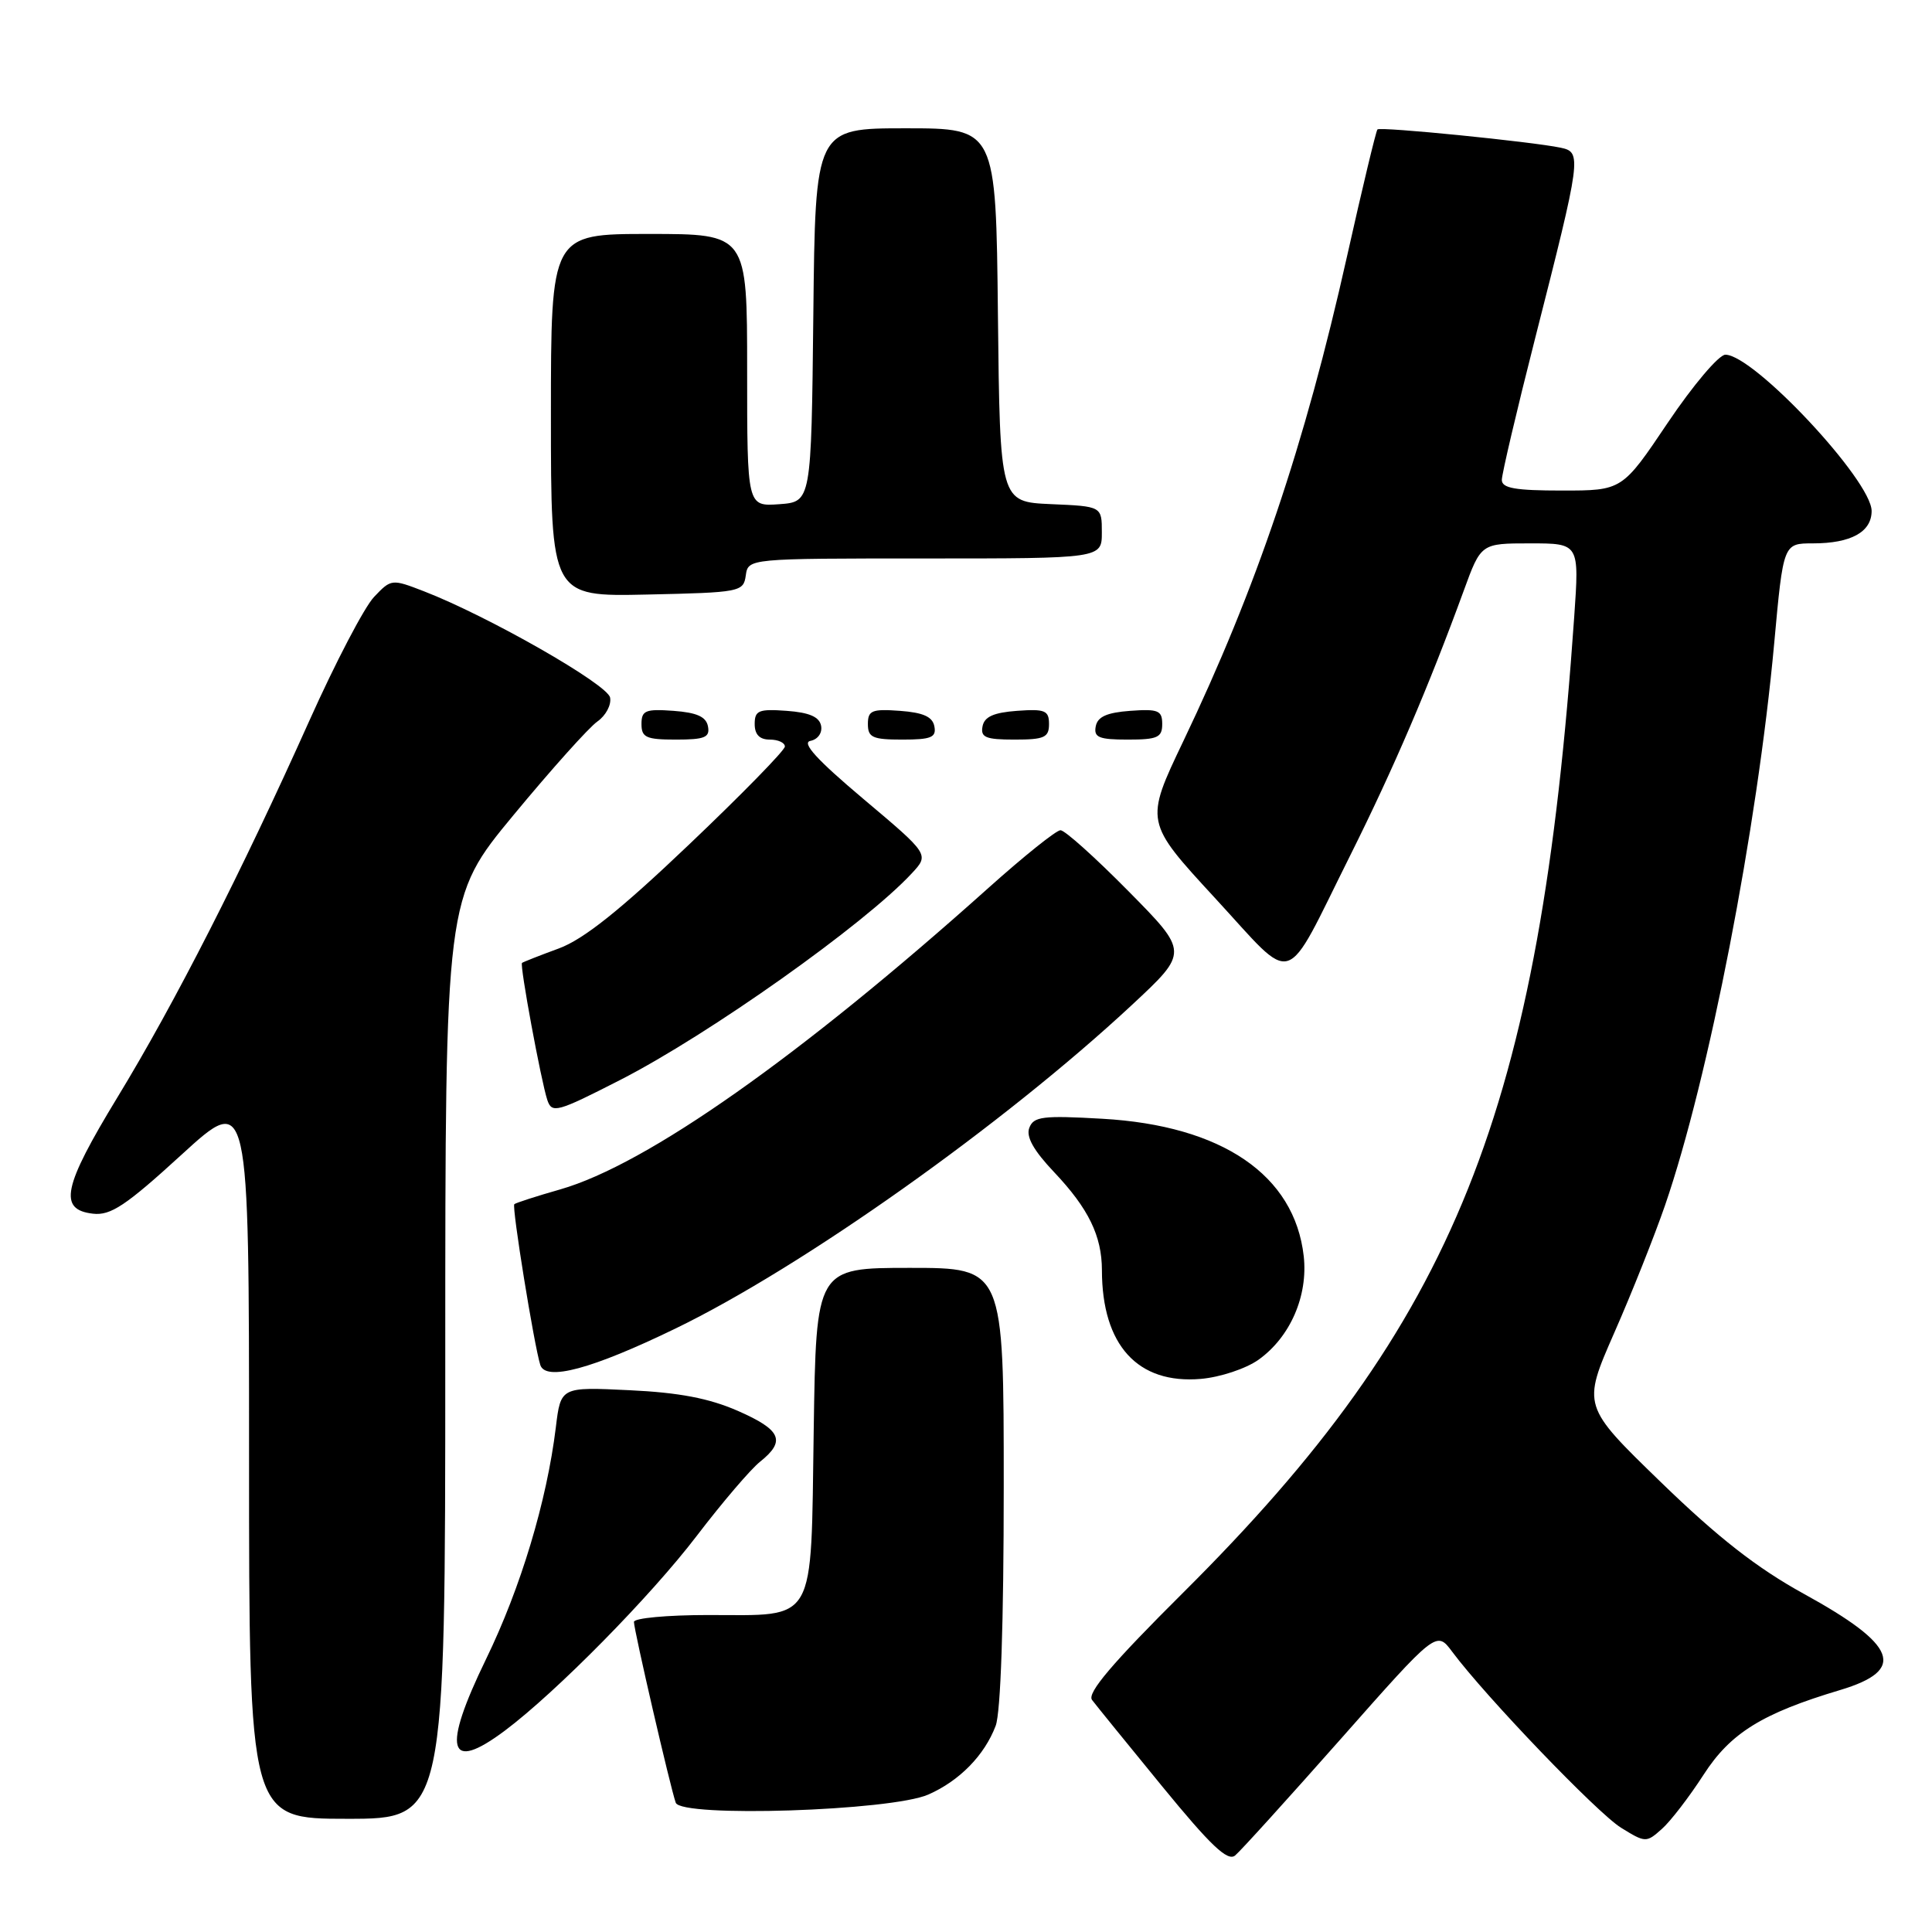 <?xml version="1.0" encoding="UTF-8" standalone="no"?>
<!DOCTYPE svg PUBLIC "-//W3C//DTD SVG 1.1//EN" "http://www.w3.org/Graphics/SVG/1.1/DTD/svg11.dtd" >
<svg xmlns="http://www.w3.org/2000/svg" xmlns:xlink="http://www.w3.org/1999/xlink" version="1.1" viewBox="0 0 256 256">
 <g >
 <path fill="currentColor"
d=" M 177.65 230.43 C 190.34 216.07 190.34 216.07 192.42 218.86 C 196.86 224.82 211.66 240.24 214.79 242.18 C 218.02 244.18 218.15 244.18 220.19 242.36 C 221.35 241.34 223.84 238.09 225.74 235.15 C 229.30 229.63 233.49 227.03 243.82 223.94 C 252.66 221.29 251.43 218.01 239.00 211.18 C 232.81 207.77 227.67 203.76 220.08 196.40 C 209.65 186.29 209.65 186.29 213.89 176.62 C 216.23 171.31 219.25 163.70 220.62 159.73 C 226.41 142.93 232.85 109.75 235.09 85.25 C 236.30 72.00 236.30 72.00 240.22 72.00 C 245.27 72.00 248.00 70.49 248.00 67.71 C 248.00 63.68 232.39 47.00 228.62 47.00 C 227.76 47.00 224.33 51.05 221.00 56.00 C 214.95 65.00 214.95 65.00 206.97 65.00 C 200.78 65.00 199.00 64.69 199.00 63.59 C 199.00 62.82 200.98 54.38 203.41 44.84 C 209.55 20.72 209.62 20.17 206.79 19.57 C 203.05 18.78 182.90 16.76 182.52 17.15 C 182.33 17.34 180.51 24.93 178.48 34.00 C 172.88 59.00 166.48 77.95 156.80 98.20 C 151.69 108.90 151.69 108.90 160.98 118.98 C 171.82 130.73 169.93 131.33 178.93 113.31 C 184.66 101.83 189.29 91.03 193.96 78.25 C 196.24 72.00 196.24 72.00 202.76 72.00 C 209.27 72.00 209.27 72.00 208.59 81.75 C 204.02 147.36 192.91 175.09 156.79 211.02 C 147.40 220.36 144.01 224.34 144.70 225.25 C 145.22 225.94 149.41 231.10 154.01 236.72 C 160.42 244.55 162.67 246.69 163.66 245.86 C 164.37 245.28 170.66 238.33 177.65 230.43 Z  M 59.00 179.96 C 59.00 118.93 59.00 118.93 68.07 107.97 C 73.05 101.95 78.04 96.38 79.16 95.60 C 80.27 94.82 81.03 93.40 80.84 92.43 C 80.50 90.67 64.68 81.64 56.18 78.35 C 51.91 76.70 51.84 76.70 49.57 79.09 C 48.30 80.41 44.44 87.80 40.99 95.50 C 31.97 115.62 23.18 132.89 15.55 145.42 C 8.33 157.29 7.70 160.29 12.32 160.82 C 14.66 161.09 16.67 159.76 24.07 152.99 C 33.00 144.83 33.00 144.83 33.00 192.91 C 33.00 241.00 33.00 241.00 46.00 241.00 C 59.00 241.00 59.00 241.00 59.00 179.96 Z  M 123.00 237.79 C 127.13 235.98 130.45 232.59 131.93 228.68 C 132.60 226.93 133.00 215.00 133.00 196.93 C 133.00 168.00 133.00 168.00 120.57 168.00 C 108.14 168.00 108.14 168.00 107.82 189.58 C 107.43 215.53 108.32 214.00 93.81 214.00 C 88.41 214.00 84.00 214.41 84.00 214.91 C 84.00 215.99 88.83 236.88 89.54 238.87 C 90.25 240.86 118.06 239.96 123.00 237.79 Z  M 66.91 229.31 C 73.70 224.22 86.24 211.49 92.33 203.50 C 95.69 199.10 99.46 194.68 100.72 193.68 C 104.16 190.93 103.52 189.47 97.75 186.94 C 93.95 185.28 89.98 184.52 83.40 184.21 C 74.30 183.77 74.30 183.77 73.65 189.14 C 72.45 198.93 69.00 210.39 64.40 219.85 C 58.54 231.91 59.35 234.97 66.91 229.31 Z  M 166.75 180.18 C 170.96 177.18 173.34 171.72 172.75 166.44 C 171.53 155.69 161.93 149.14 146.05 148.24 C 138.18 147.79 136.96 147.94 136.39 149.44 C 135.93 150.62 136.96 152.45 139.68 155.32 C 144.23 160.13 146.00 163.76 146.01 168.30 C 146.02 178.24 150.74 183.43 159.12 182.71 C 161.68 182.49 165.08 181.36 166.75 180.18 Z  M 89.50 176.04 C 106.34 167.88 132.97 149.00 150.02 133.13 C 157.50 126.16 157.50 126.16 149.52 118.08 C 145.14 113.64 141.09 110.00 140.52 110.01 C 139.96 110.01 135.68 113.44 131.00 117.63 C 106.07 139.96 85.71 154.31 74.24 157.60 C 71.08 158.50 68.34 159.39 68.15 159.56 C 67.79 159.87 70.77 178.26 71.59 180.86 C 72.29 183.06 78.43 181.41 89.50 176.04 Z  M 82.20 143.09 C 93.93 137.09 114.58 122.46 120.82 115.72 C 123.14 113.22 123.14 113.22 114.40 105.86 C 108.23 100.66 106.17 98.40 107.39 98.17 C 108.37 97.97 108.98 97.12 108.80 96.17 C 108.57 94.99 107.25 94.41 104.24 94.19 C 100.53 93.92 100.00 94.14 100.00 95.94 C 100.00 97.33 100.65 98.00 102.00 98.00 C 103.10 98.00 104.00 98.41 104.00 98.92 C 104.00 99.42 98.29 105.26 91.31 111.90 C 82.19 120.59 77.35 124.45 74.06 125.67 C 71.55 126.59 69.35 127.46 69.17 127.59 C 68.84 127.83 71.69 143.23 72.52 145.75 C 73.13 147.57 73.79 147.39 82.20 143.09 Z  M 93.81 96.25 C 93.57 94.97 92.34 94.42 89.24 94.19 C 85.53 93.92 85.00 94.14 85.00 95.94 C 85.00 97.72 85.62 98.00 89.57 98.00 C 93.39 98.00 94.09 97.71 93.81 96.25 Z  M 123.81 96.25 C 123.57 94.97 122.34 94.42 119.24 94.19 C 115.53 93.92 115.00 94.14 115.00 95.94 C 115.00 97.72 115.62 98.00 119.57 98.00 C 123.39 98.00 124.09 97.71 123.81 96.25 Z  M 139.00 95.94 C 139.00 94.14 138.47 93.92 134.76 94.19 C 131.66 94.42 130.43 94.97 130.19 96.25 C 129.91 97.71 130.61 98.00 134.43 98.00 C 138.38 98.00 139.00 97.72 139.00 95.94 Z  M 154.00 95.94 C 154.00 94.14 153.47 93.92 149.76 94.19 C 146.66 94.42 145.43 94.97 145.19 96.25 C 144.91 97.71 145.61 98.00 149.43 98.00 C 153.38 98.00 154.00 97.72 154.00 95.94 Z  M 98.82 76.25 C 99.14 74.00 99.14 74.00 122.57 74.00 C 146.00 74.00 146.00 74.00 146.00 70.55 C 146.00 67.09 146.00 67.09 139.25 66.80 C 132.50 66.50 132.50 66.50 132.23 41.75 C 131.97 17.00 131.97 17.00 120.00 17.00 C 108.03 17.00 108.03 17.00 107.77 41.75 C 107.50 66.50 107.50 66.50 103.25 66.81 C 99.00 67.11 99.00 67.11 99.00 49.06 C 99.00 31.00 99.00 31.00 86.00 31.00 C 73.00 31.00 73.00 31.00 73.00 55.03 C 73.00 79.06 73.00 79.06 85.75 78.78 C 98.11 78.51 98.51 78.43 98.82 76.25 Z "/>
</g>
</svg>